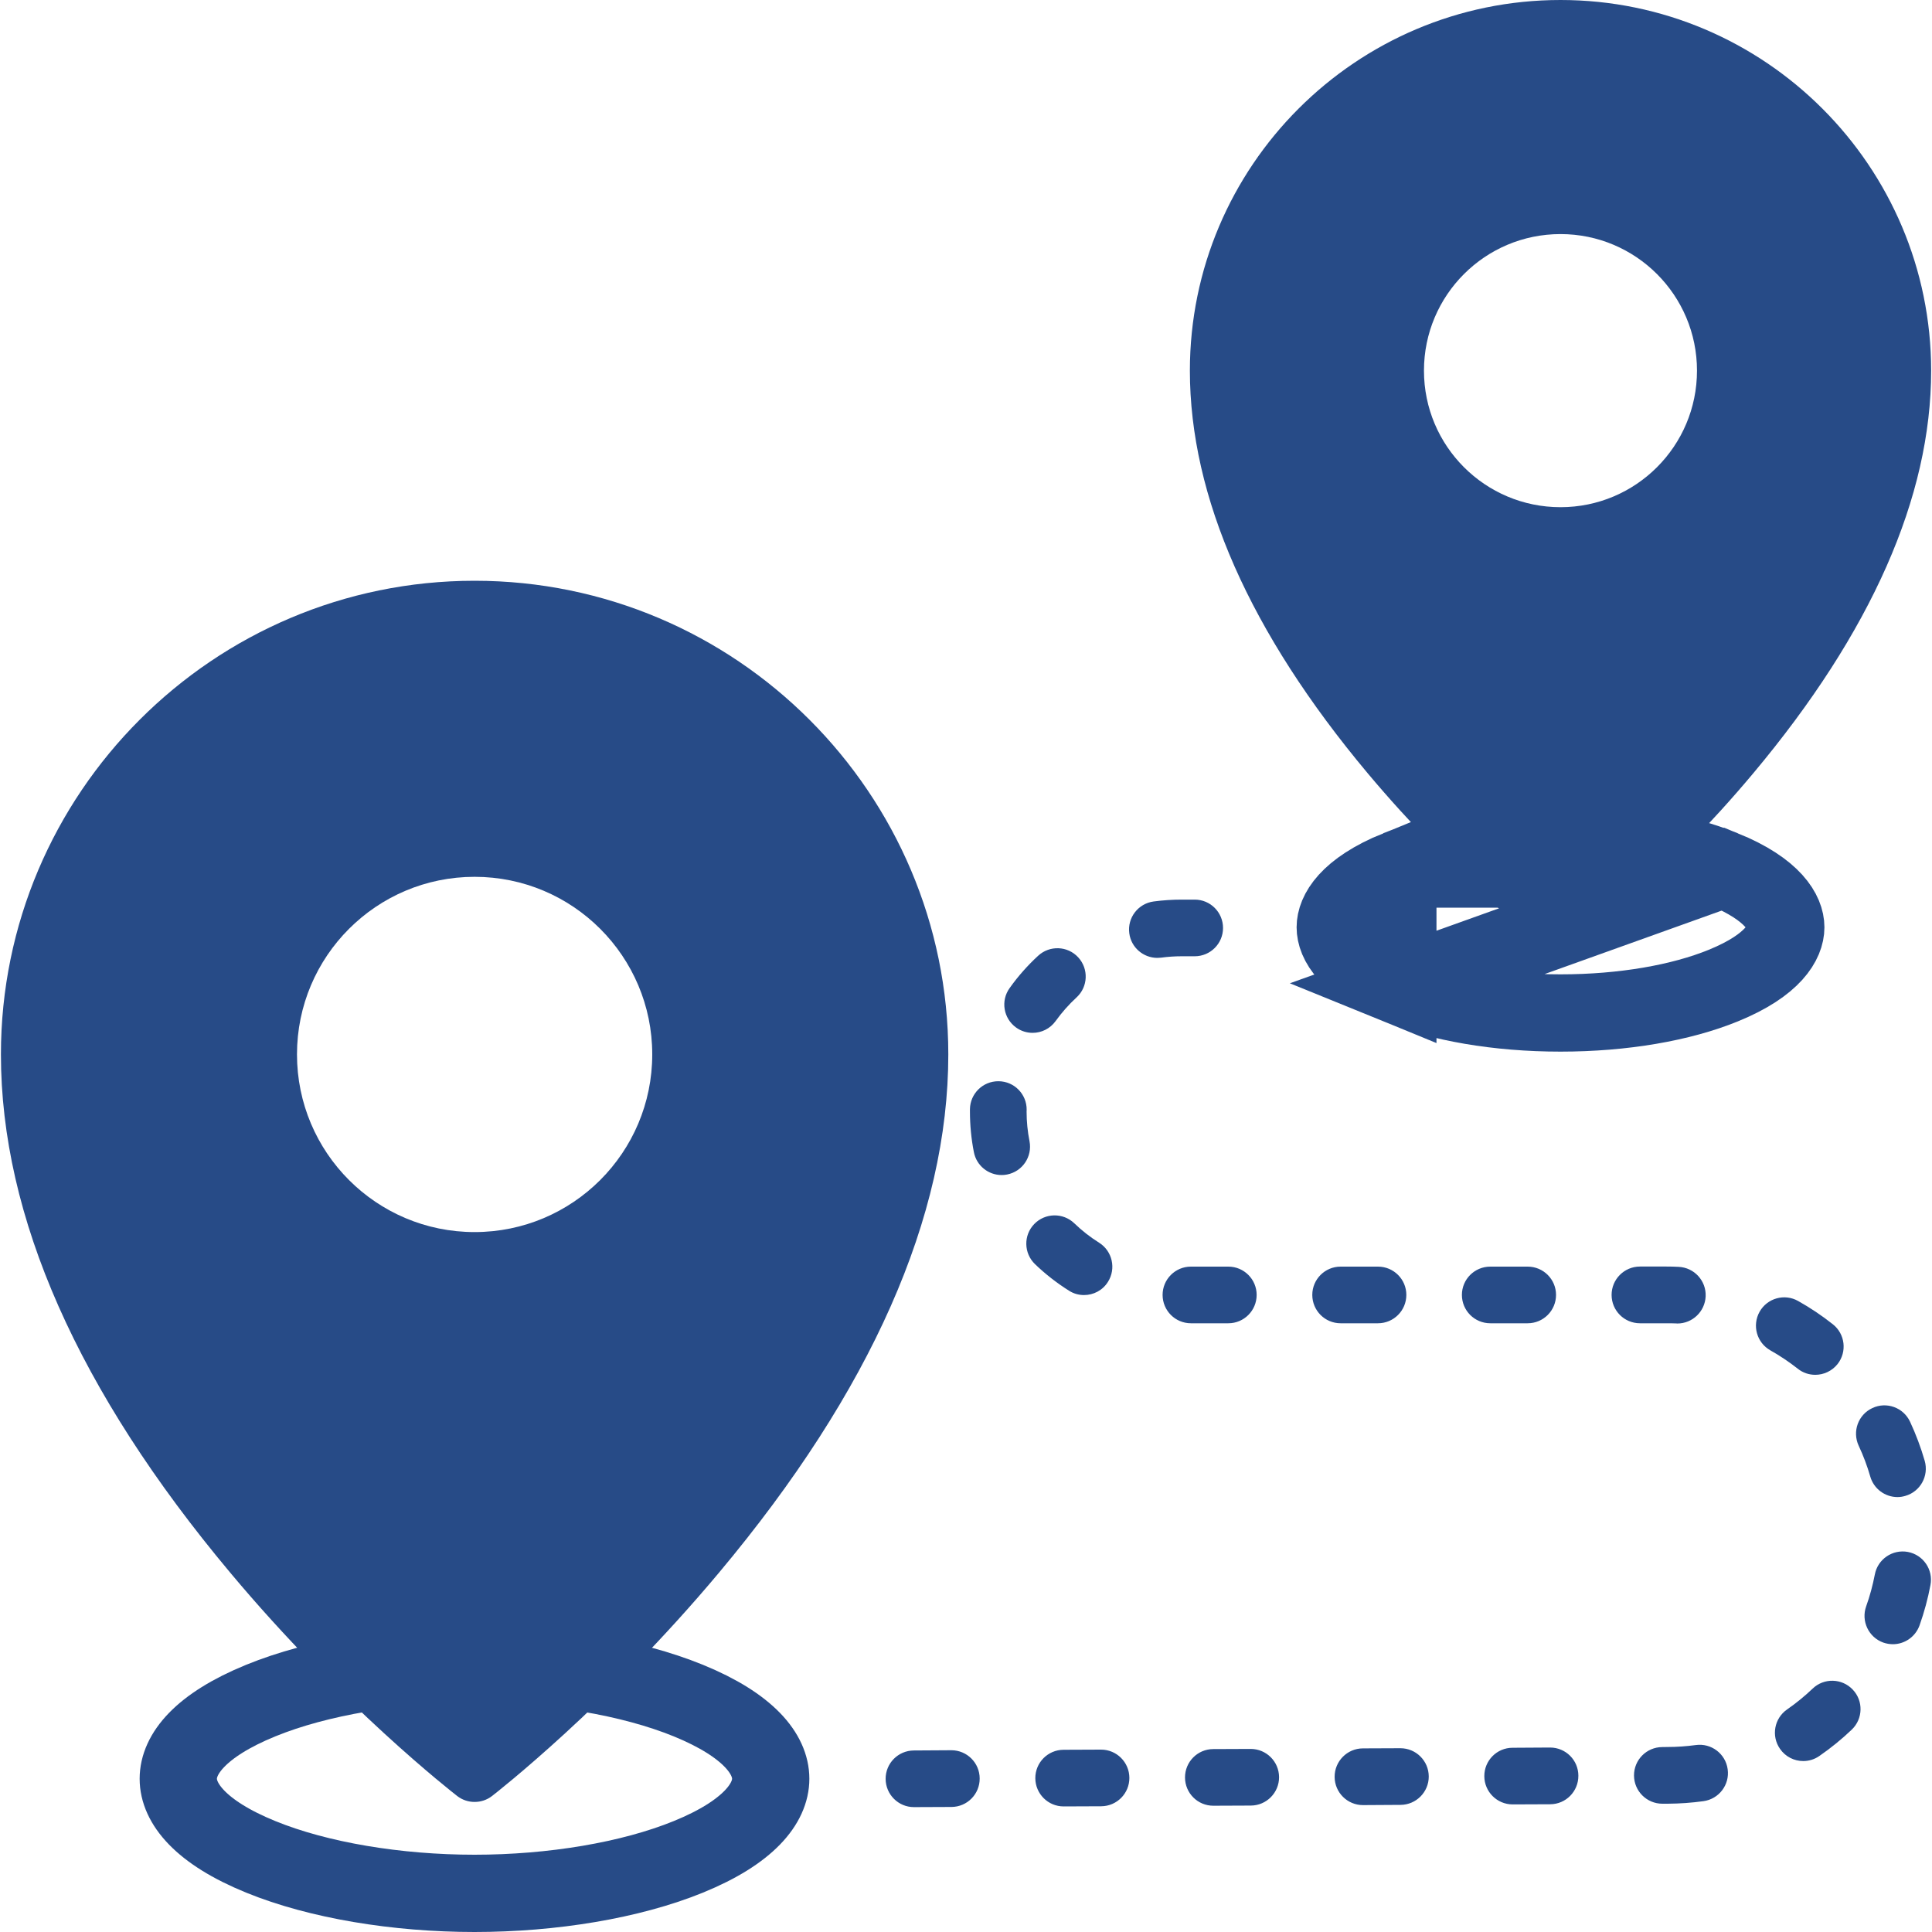 <svg width="25" height="25" viewBox="0 0 25 25" fill="none" xmlns="http://www.w3.org/2000/svg">
<path d="M2.307 23.017C2.307 22.703 2.586 22.327 3.375 22.005C4.12 21.701 5.136 21.534 6.14 21.534C7.145 21.534 8.16 21.701 8.906 22.005C9.694 22.327 9.973 22.703 9.973 23.017C9.973 23.33 9.694 23.707 8.906 24.028C8.16 24.332 7.145 24.5 6.14 24.5C5.136 24.5 4.12 24.332 3.375 24.028C2.586 23.707 2.307 23.33 2.307 23.017Z" stroke="#274B87"/>
<path d="M6.141 7.515C2.761 7.515 0.012 10.264 0.012 13.644C0.012 15.743 1.01 17.999 2.979 20.35C4.428 22.082 5.857 23.194 5.917 23.241C5.983 23.292 6.062 23.317 6.141 23.317C6.221 23.317 6.3 23.292 6.366 23.241C6.426 23.194 7.854 22.082 9.304 20.35C11.273 17.999 12.271 15.743 12.271 13.644C12.271 10.264 9.521 7.515 6.141 7.515ZM8.44 13.644C8.44 14.914 7.411 15.943 6.141 15.943C4.872 15.943 3.843 14.914 3.843 13.644C3.843 12.375 4.872 11.346 6.141 11.346C7.411 11.346 8.44 12.375 8.44 13.644Z" fill="#274B87"/>
<path d="M18.088 12.754L18.088 12.754C18.632 12.976 19.379 13.108 20.193 13.108C21.007 13.108 21.754 12.976 22.298 12.754C22.959 12.485 23.108 12.179 23.108 11.999C23.108 11.82 22.959 11.514 22.298 11.245L18.088 12.754ZM18.088 12.754C17.427 12.485 17.278 12.179 17.278 11.999C17.278 11.82 17.427 11.514 18.088 11.245L18.088 12.754ZM20.193 10.89C21.007 10.89 21.754 11.023 22.298 11.245L18.088 11.245C18.632 11.023 19.379 10.89 20.193 10.89Z" stroke="#274B87"/>
<path d="M20.193 0C17.548 0 15.397 2.151 15.397 4.796C15.397 6.429 16.171 8.182 17.697 10.005C18.817 11.342 19.922 12.203 19.968 12.239C20.034 12.29 20.113 12.315 20.193 12.315C20.272 12.315 20.351 12.29 20.417 12.239C20.463 12.203 21.569 11.342 22.688 10.005C24.215 8.182 24.989 6.429 24.989 4.796C24.988 2.151 22.837 0 20.193 0ZM21.959 4.796C21.959 5.772 21.168 6.563 20.193 6.563C19.217 6.563 18.426 5.772 18.426 4.796C18.426 3.82 19.217 3.029 20.193 3.029C21.168 3.029 21.959 3.82 21.959 4.796Z" fill="#274B87"/>
<path d="M11.826 23.384C11.625 23.384 11.461 23.221 11.46 23.019C11.459 22.817 11.622 22.652 11.825 22.651L12.309 22.648C12.31 22.648 12.31 22.648 12.311 22.648C12.512 22.648 12.677 22.811 12.677 23.014C12.678 23.216 12.515 23.381 12.312 23.382L11.828 23.384C11.828 23.384 11.827 23.384 11.826 23.384ZM13.763 23.375C13.562 23.375 13.398 23.212 13.397 23.01C13.396 22.808 13.559 22.643 13.762 22.642L14.246 22.64C14.246 22.64 14.247 22.64 14.248 22.64C14.449 22.64 14.613 22.803 14.614 23.005C14.615 23.207 14.452 23.372 14.249 23.373L13.765 23.375C13.764 23.375 13.764 23.375 13.763 23.375ZM15.7 23.366C15.498 23.366 15.335 23.203 15.334 23.001C15.333 22.799 15.496 22.634 15.698 22.633L16.183 22.631C16.183 22.631 16.184 22.631 16.184 22.631C16.386 22.631 16.55 22.794 16.551 22.996C16.552 23.198 16.388 23.363 16.186 23.364L15.702 23.366C15.701 23.366 15.701 23.366 15.7 23.366ZM17.637 23.358C17.435 23.358 17.271 23.195 17.27 22.993C17.269 22.79 17.433 22.625 17.635 22.624L18.119 22.622C18.12 22.622 18.121 22.622 18.121 22.622C18.323 22.622 18.487 22.785 18.488 22.987C18.489 23.189 18.325 23.354 18.123 23.355L17.639 23.358C17.638 23.358 17.637 23.358 17.637 23.358ZM19.574 23.349C19.372 23.349 19.208 23.186 19.207 22.984C19.206 22.781 19.37 22.616 19.572 22.616L20.056 22.613C20.057 22.613 20.057 22.613 20.058 22.613C20.26 22.613 20.424 22.776 20.424 22.978C20.425 23.181 20.262 23.346 20.06 23.347L19.575 23.349C19.575 23.349 19.574 23.349 19.574 23.349ZM21.511 23.34C21.309 23.34 21.145 23.177 21.144 22.975C21.143 22.773 21.306 22.608 21.509 22.607L21.577 22.606C21.7 22.606 21.823 22.597 21.943 22.581C22.143 22.553 22.329 22.693 22.356 22.894C22.384 23.094 22.244 23.279 22.043 23.307C21.891 23.328 21.736 23.339 21.581 23.34L21.512 23.34C21.512 23.34 21.511 23.34 21.511 23.34ZM23.334 22.788C23.218 22.788 23.104 22.733 23.033 22.63C22.917 22.463 22.959 22.235 23.125 22.12C23.242 22.039 23.353 21.948 23.456 21.85C23.602 21.71 23.835 21.716 23.974 21.863C24.114 22.009 24.108 22.241 23.962 22.381C23.832 22.505 23.691 22.62 23.543 22.722C23.479 22.767 23.406 22.788 23.334 22.788ZM24.494 21.276C24.453 21.276 24.411 21.269 24.37 21.255C24.18 21.187 24.08 20.977 24.148 20.786C24.196 20.653 24.233 20.514 24.26 20.375C24.297 20.176 24.489 20.045 24.688 20.082C24.887 20.12 25.018 20.311 24.98 20.51C24.947 20.687 24.899 20.863 24.839 21.032C24.785 21.182 24.644 21.276 24.494 21.276ZM24.553 19.372C24.394 19.372 24.247 19.267 24.201 19.106C24.162 18.97 24.111 18.835 24.051 18.707C23.966 18.523 24.045 18.305 24.229 18.22C24.412 18.134 24.63 18.213 24.716 18.397C24.792 18.56 24.856 18.731 24.906 18.904C24.961 19.098 24.849 19.302 24.654 19.357C24.62 19.367 24.587 19.372 24.553 19.372ZM23.49 17.79C23.41 17.79 23.33 17.765 23.263 17.711C23.151 17.623 23.032 17.543 22.909 17.474C22.732 17.374 22.67 17.151 22.769 16.974C22.868 16.798 23.092 16.735 23.268 16.835C23.425 16.923 23.576 17.024 23.717 17.136C23.876 17.261 23.903 17.492 23.778 17.651C23.705 17.742 23.598 17.79 23.49 17.79ZM21.705 17.126C21.7 17.126 21.694 17.126 21.689 17.125C21.648 17.123 21.606 17.123 21.565 17.123H21.221C21.018 17.123 20.854 16.959 20.854 16.756C20.854 16.554 21.018 16.389 21.221 16.389H21.565C21.617 16.389 21.669 16.39 21.721 16.393C21.923 16.402 22.08 16.573 22.071 16.775C22.062 16.972 21.9 17.126 21.705 17.126ZM19.768 17.123H19.284C19.081 17.123 18.917 16.959 18.917 16.756C18.917 16.554 19.081 16.39 19.284 16.39H19.768C19.971 16.39 20.135 16.554 20.135 16.756C20.135 16.959 19.971 17.123 19.768 17.123ZM17.831 17.123H17.347C17.145 17.123 16.981 16.959 16.981 16.756C16.981 16.554 17.145 16.39 17.347 16.39H17.831C18.034 16.39 18.198 16.554 18.198 16.756C18.198 16.959 18.034 17.123 17.831 17.123ZM15.895 17.123H15.41C15.208 17.123 15.044 16.959 15.044 16.756C15.044 16.554 15.208 16.39 15.41 16.39H15.895C16.097 16.39 16.261 16.554 16.261 16.756C16.261 16.959 16.097 17.123 15.895 17.123ZM14.027 16.758C13.96 16.758 13.892 16.74 13.832 16.701C13.675 16.602 13.527 16.487 13.393 16.358C13.247 16.217 13.242 15.985 13.383 15.839C13.523 15.694 13.755 15.689 13.901 15.829C13.999 15.924 14.108 16.009 14.223 16.081C14.394 16.189 14.445 16.416 14.337 16.587C14.268 16.698 14.149 16.758 14.027 16.758ZM12.961 15.205C12.789 15.205 12.636 15.084 12.602 14.909C12.568 14.736 12.551 14.559 12.551 14.382L12.551 14.353C12.554 14.152 12.717 13.991 12.918 13.991C12.919 13.991 12.921 13.991 12.922 13.991C13.125 13.993 13.287 14.159 13.285 14.361L13.284 14.382C13.284 14.512 13.297 14.642 13.322 14.768C13.36 14.967 13.231 15.159 13.032 15.198C13.008 15.203 12.985 15.205 12.961 15.205ZM13.362 13.365C13.288 13.365 13.213 13.343 13.148 13.296C12.984 13.178 12.946 12.949 13.065 12.785C13.173 12.633 13.297 12.493 13.434 12.367C13.583 12.23 13.815 12.239 13.952 12.388C14.089 12.537 14.08 12.769 13.931 12.906C13.831 12.998 13.74 13.101 13.66 13.212C13.588 13.312 13.476 13.365 13.362 13.365ZM14.976 12.395C14.795 12.395 14.637 12.261 14.613 12.077C14.586 11.876 14.727 11.692 14.928 11.665C15.048 11.649 15.17 11.641 15.292 11.641H15.46C15.662 11.641 15.826 11.805 15.826 12.008C15.826 12.21 15.662 12.374 15.46 12.374H15.292C15.203 12.374 15.113 12.38 15.025 12.392C15.008 12.394 14.992 12.395 14.976 12.395Z" fill="#274B87"/>
</svg>
